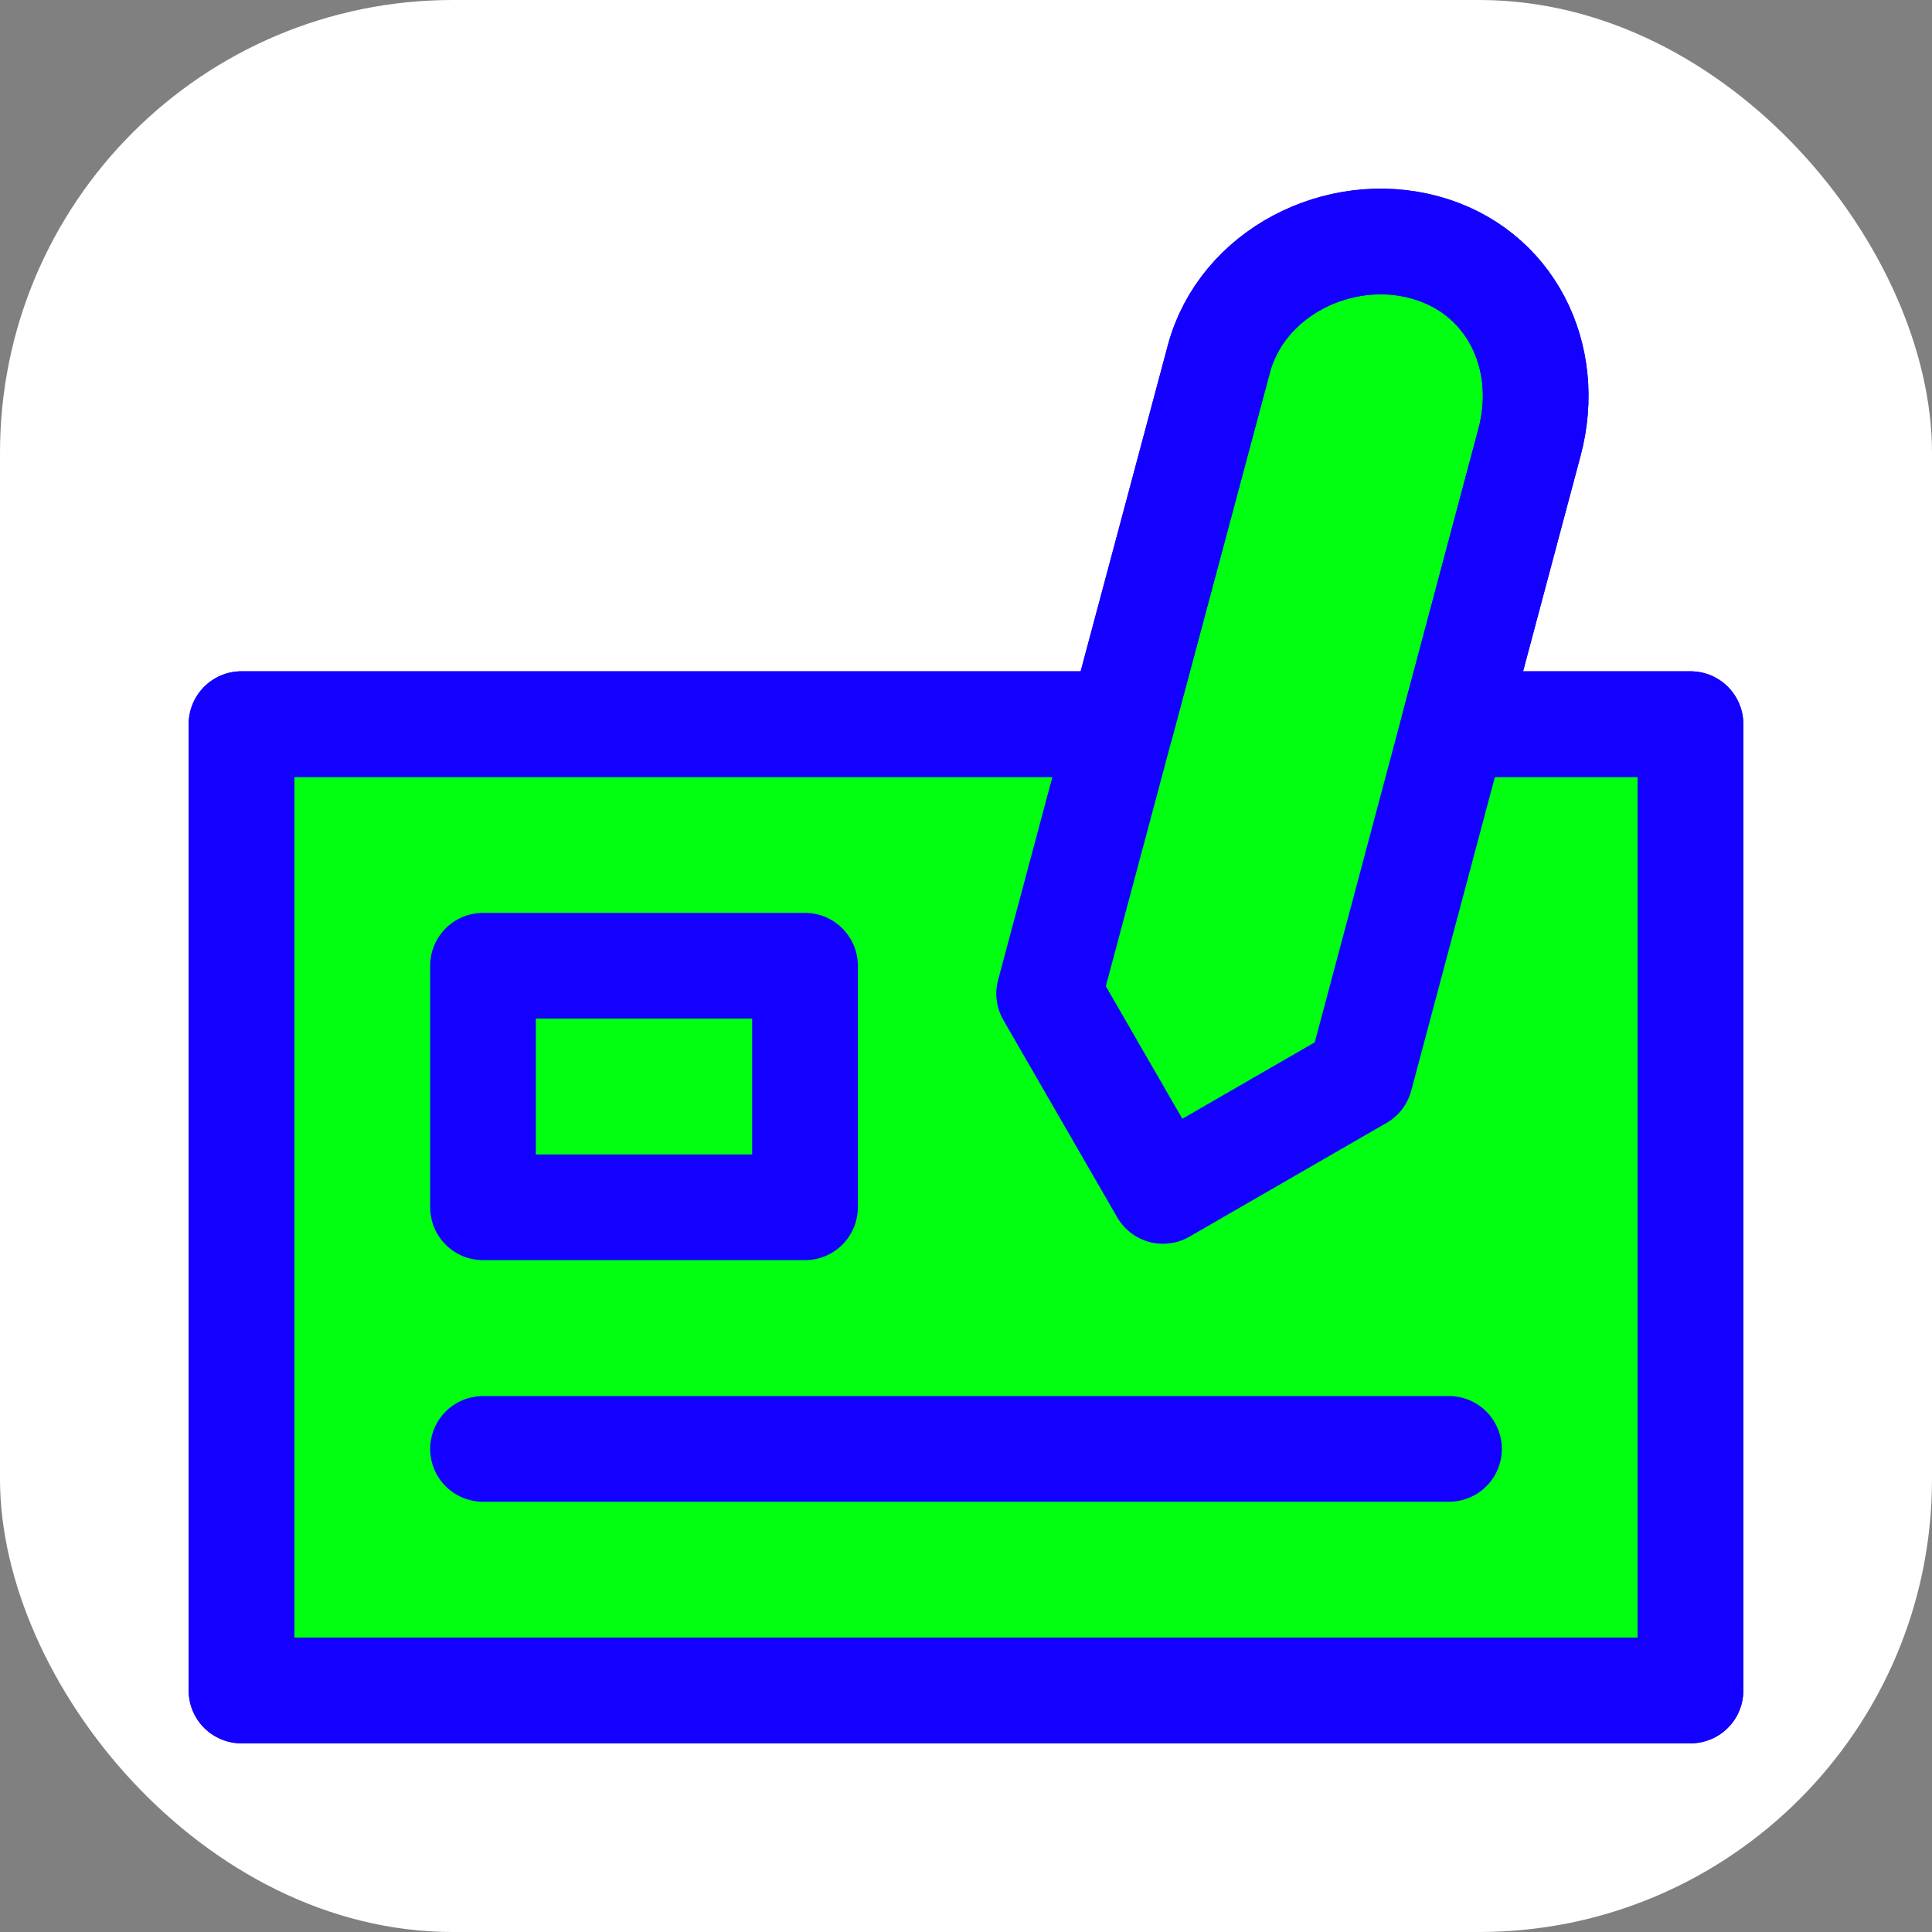 <svg xmlns="http://www.w3.org/2000/svg" width="64" height="64" viewBox="0 0 256 256" fill="none" id="my-svg">
  <rect x="0" y="0" width="256" height="256" fill="#808080" stroke="none"/>
  <defs>
    <linearGradient id="gradient1">
      <stop class="stop1" offset="0%" stop-color="#8f66ff"></stop>
      <stop class="stop2" offset="100%" stop-color="#3d12ff"></stop>
    </linearGradient>
  </defs>
  <rect id="backgr" width="256" height="256" fill="#ffffff" rx="60"></rect>
  <g id="group" transform="translate(0,0) scale(1)">
    <path d="M224.000 224.000V95.950H192.705L202.667 58.603C205.716 47.207 200.093 35.807 188.713 32.754C177.331 29.701 164.554 36.174 161.504 47.569L148.567 95.950H32.000V224.000H224.000Z" fill="#00ff11" stroke-width="14" id="filltone" stroke="#1300ff" stroke-linecap="round" stroke-linejoin="round"></path>
    <path d="M64.000 191.987H192.000M192.705 95.950H224.000V224.000H32.000V95.950H148.567M64.000 127.963H106.667V159.975H64.000V127.963ZM180.229 142.725L154.102 157.806L139.017 131.668L161.504 47.569C164.554 36.174 177.331 29.701 188.713 32.754C200.093 35.807 205.716 47.207 202.667 58.603L180.229 142.725Z" stroke="#1300ff" stroke-width="14" stroke-linecap="round" stroke-linejoin="round" id="stroketone"></path>
  </g>
</svg>